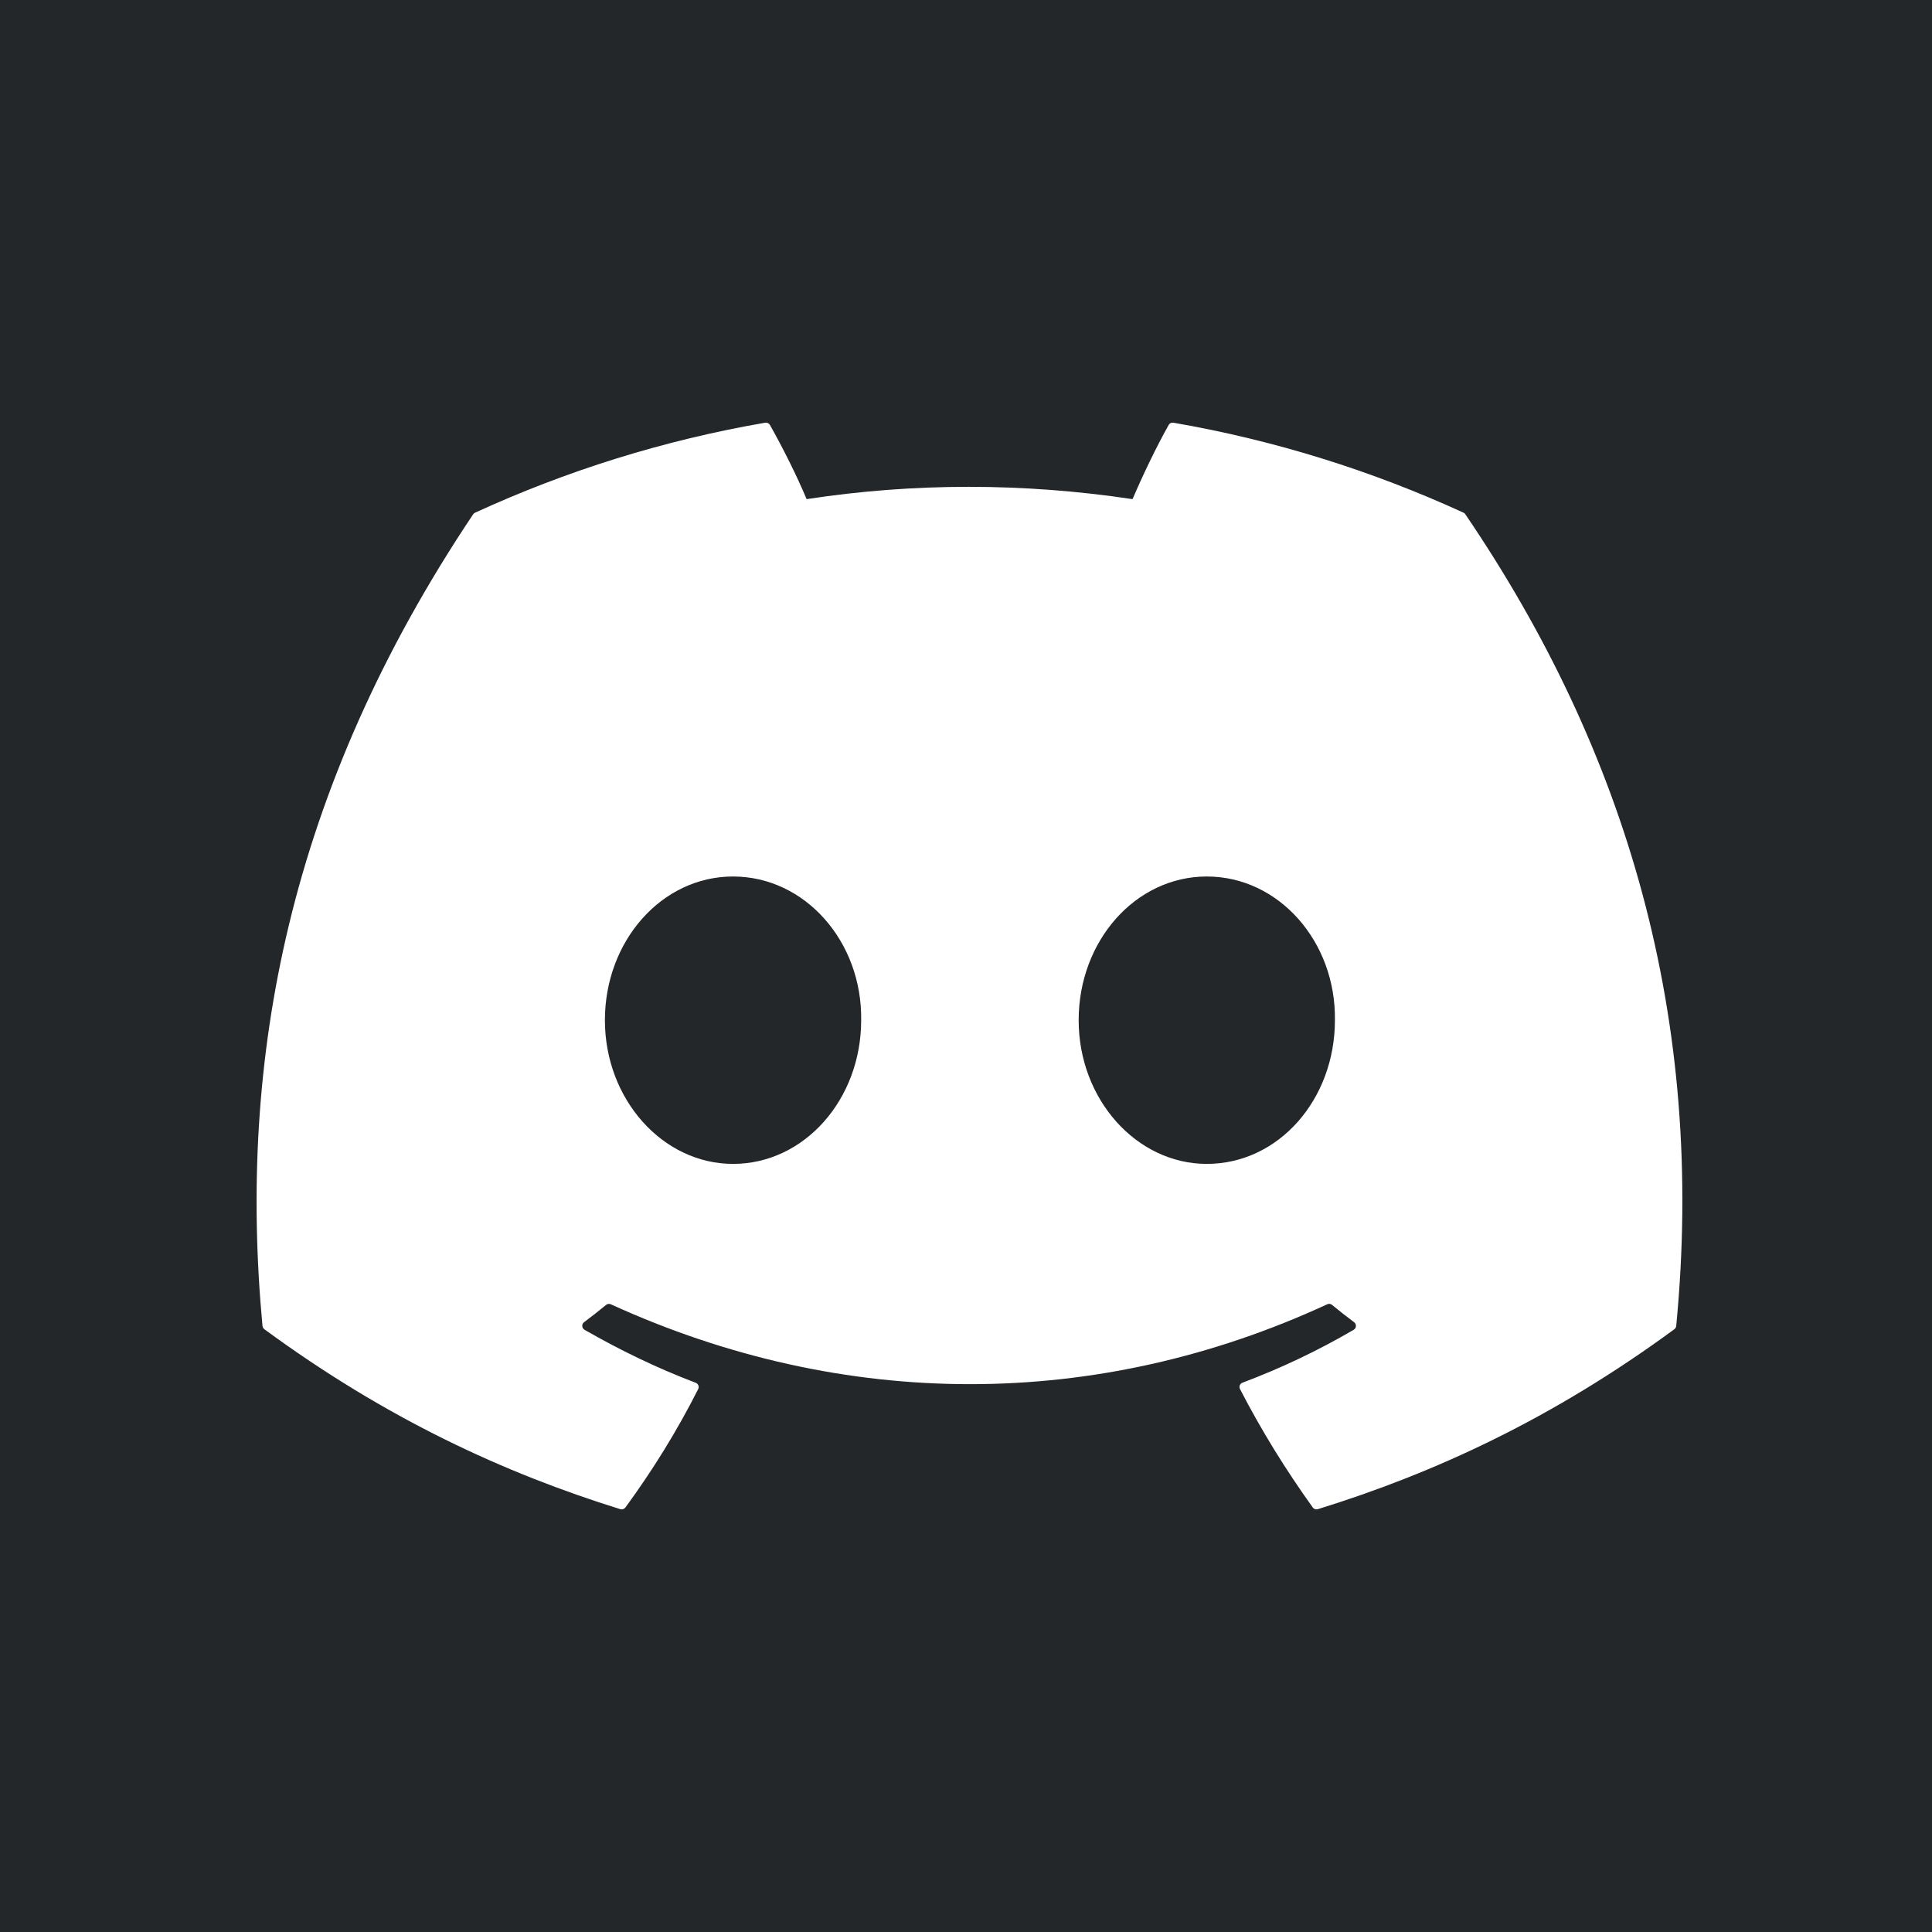<svg width="128" height="128" viewBox="0 0 128 128" fill="none" xmlns="http://www.w3.org/2000/svg">
<rect width="128" height="128" fill="white"/>
<rect width="128" height="128" fill="#23272A"/>
<path d="M96.965 33.968C90.945 31.206 84.488 29.171 77.738 28.005C77.615 27.982 77.492 28.039 77.429 28.151C76.599 29.628 75.679 31.555 75.035 33.069C67.774 31.982 60.551 31.982 53.44 33.069C52.795 31.521 51.842 29.628 51.008 28.151C50.945 28.042 50.822 27.986 50.699 28.005C43.953 29.167 37.496 31.202 31.472 33.968C31.42 33.991 31.375 34.028 31.345 34.077C19.099 52.373 15.745 70.218 17.39 87.843C17.398 87.929 17.446 88.011 17.513 88.064C25.593 93.997 33.419 97.599 41.1 99.987C41.223 100.024 41.354 99.979 41.432 99.878C43.249 97.397 44.868 94.781 46.257 92.029C46.339 91.868 46.261 91.677 46.093 91.613C43.524 90.639 41.078 89.451 38.725 88.101C38.539 87.993 38.524 87.726 38.695 87.599C39.19 87.228 39.686 86.842 40.158 86.452C40.244 86.381 40.363 86.366 40.464 86.411C55.923 93.469 72.659 93.469 87.936 86.411C88.037 86.362 88.156 86.377 88.245 86.448C88.718 86.838 89.213 87.228 89.712 87.599C89.883 87.726 89.872 87.993 89.686 88.101C87.333 89.477 84.887 90.639 82.314 91.609C82.146 91.673 82.072 91.868 82.154 92.029C83.572 94.777 85.192 97.393 86.975 99.874C87.05 99.979 87.184 100.024 87.307 99.987C95.025 97.599 102.852 93.997 110.931 88.064C111.002 88.011 111.047 87.933 111.054 87.846C113.024 67.471 107.755 49.771 97.088 34.081C97.062 34.028 97.017 33.991 96.965 33.968ZM48.566 77.111C43.911 77.111 40.077 72.838 40.077 67.591C40.077 62.343 43.837 58.07 48.566 58.07C53.331 58.07 57.129 62.38 57.055 67.591C57.055 72.838 53.294 77.111 48.566 77.111ZM79.953 77.111C75.299 77.111 71.464 72.838 71.464 67.591C71.464 62.343 75.225 58.07 79.953 58.07C84.719 58.07 88.517 62.38 88.442 67.591C88.442 72.838 84.719 77.111 79.953 77.111Z" fill="white"/>
</svg>
